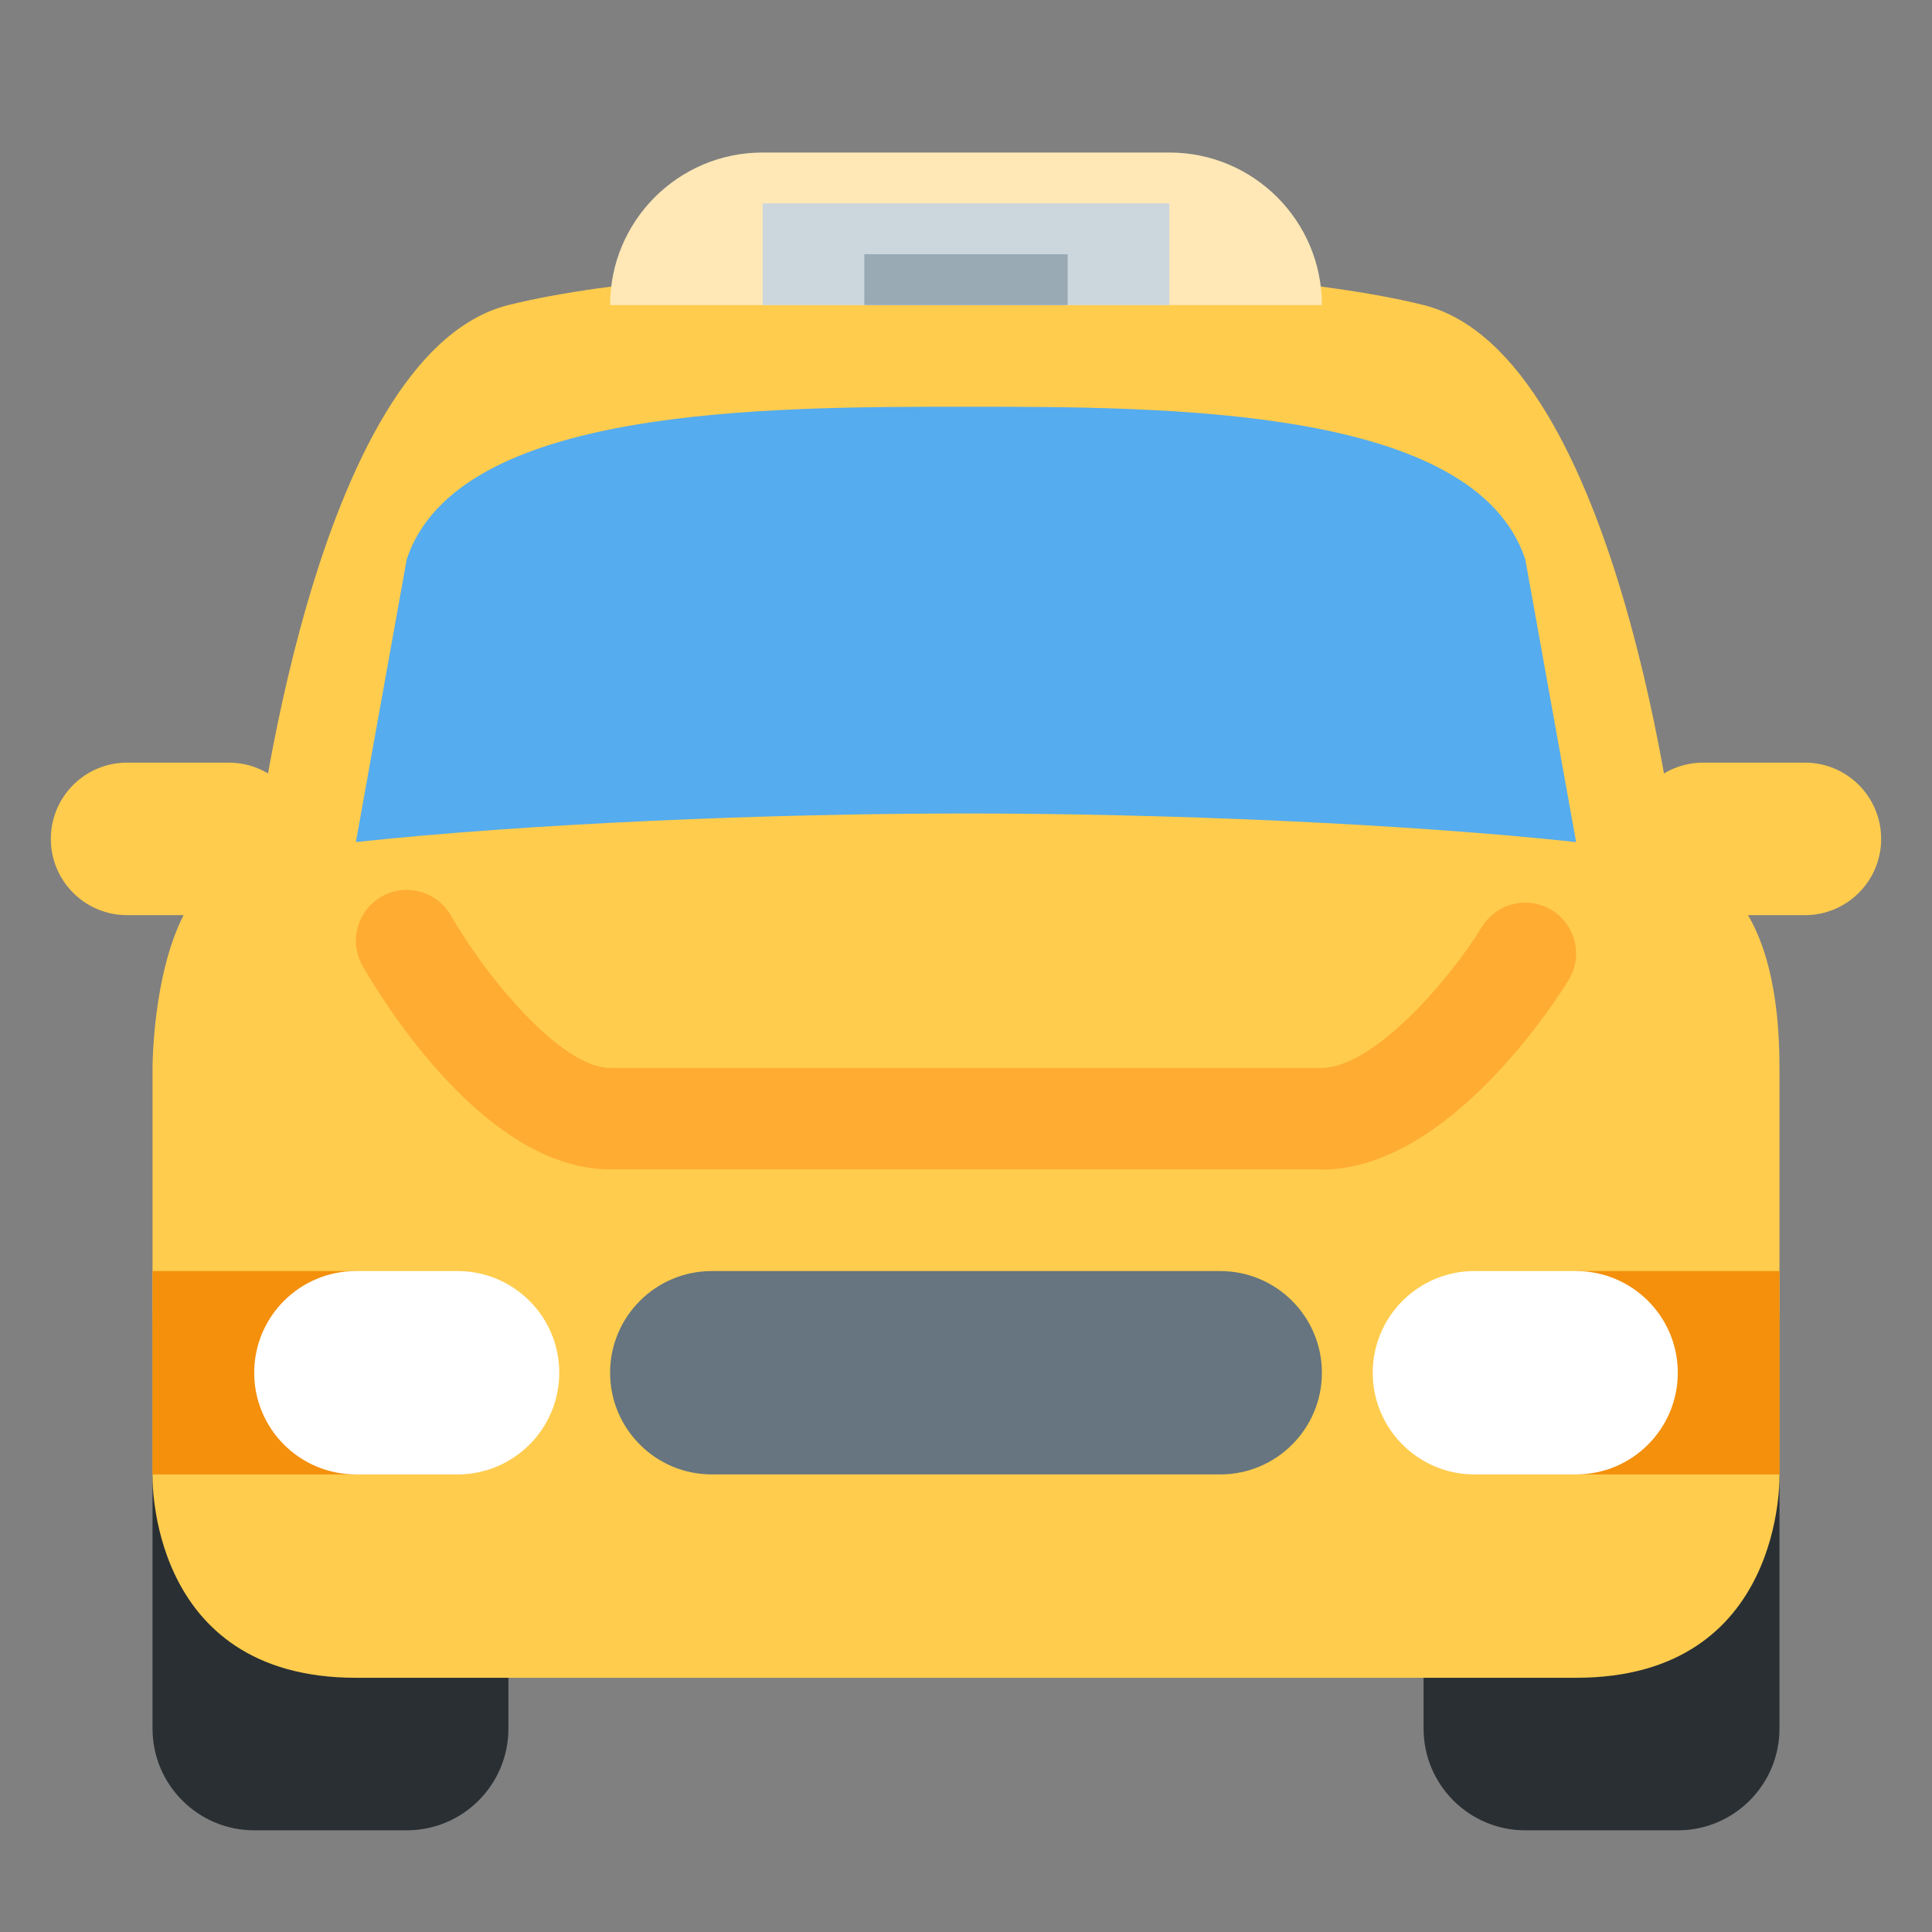 <svg xmlns="http://www.w3.org/2000/svg" viewBox="0 0 47.5 47.5" enable-background="new 0 0 47.5 47.5" xmlns:xlink="http://www.w3.org/1999/xlink"><rect x="0" y="0" width="47.5" height="47.5" fill="#808080" stroke="none"/><defs><clipPath id="0"><path d="m0 38h38v-38h-38v38"/></clipPath></defs><g transform="matrix(1.25 0 0-1.25 0 47.5)"><g clip-path="url(#0)"><path d="m0 0c0-1.104-.896-2-2-2h-3c-1.104 0-2 .896-2 2v8c0 1.104.896 2 2 2h3c1.104 0 2-.896 2-2v-8" fill="#292f33" transform="translate(35 4)" id="1"/><use transform="translate(-25)" xlink:href="#1"/><path d="m0 0c4 1 14 1 18 0 3.881-.97 5-11 5-11 0 0 2 0 2-4v-8c0 0 .123-4-4-4h-24c-4.123 0-4 4-4 4v8c0 0 0 4 2 4 0 0 1.12 10.03 5 11" fill="#ffcc4d" transform="translate(10 32)"/><path d="m0 0c3.905 0 8.623-.2 12-.562l-1 5.562c-1 3-7 3-11 3s-10 0-11-3l-1-5.562c3.377.362 8.095.562 12 .562" fill="#55acee" transform="translate(19 22)"/><g fill="#ffcc4d"><path d="m0 0c0-.829-.671-1.5-1.5-1.5h-2c-.829 0-1.5.671-1.5 1.5 0 .829.671 1.5 1.5 1.5h2c.829 0 1.5-.671 1.5-1.5" transform="translate(6 21.5)"/><path d="m0 0c0-.829.672-1.5 1.5-1.5h2c.828 0 1.5.671 1.5 1.5 0 .829-.672 1.5-1.5 1.5h-2c-.828 0-1.5-.671-1.5-1.5" transform="translate(32 21.5)"/><path d="m0 0c0-1.657-1.343-3-3-3h-1c-1.657 0-3 1.343-3 3 0 1.657 1.343 3 3 3h1c1.657 0 3-1.343 3-3" transform="translate(12 14)"/><path d="m0 0c0-1.657-1.344-3-3-3h-1c-1.656 0-3 1.343-3 3 0 1.657 1.344 3 3 3h1c1.656 0 3-1.343 3-3" transform="translate(33 14)"/></g><path d="m0 0h-14c-2.456 0-4.486 3.336-4.868 4-.274.479-.108 1.09.371 1.364.478.275 1.09.108 1.365-.37.694-1.209 2.169-2.998 3.132-2.998h14c.983 0 2.46 1.655 3.148 2.773.29.471.904.618 1.376.328.47-.289.617-.905.328-1.375-.235-.382-2.365-3.726-4.852-3.726" fill="#ffac33" transform="translate(26 15)"/><g fill="#f4900c"><path d="m7 9h-4v4h4v-4"/><path d="m35 9h-4v4h4v-4"/></g><g fill="#fff"><path d="m0 0c0-1.104-.896-2-2-2h-2c-1.104 0-2 .896-2 2 0 1.104.896 2 2 2h2c1.104 0 2-.896 2-2" transform="translate(11 11)"/><path d="m0 0c0 1.104-.896 2-2 2h-2c-1.104 0-2-.896-2-2 0-1.104.896-2 2-2h2c1.104 0 2 .896 2 2" transform="translate(33 11)"/></g><path d="m0 0c0-1.104-.896-2-2-2h-10c-1.104 0-2 .896-2 2 0 1.104.896 2 2 2h10c1.104 0 2-.896 2-2" fill="#66757f" transform="translate(26 11)"/><path d="m0 0h-8c-1.657 0-3-1.343-3-3h14c0 1.657-1.343 3-3 3" fill="#ffe8b6" transform="translate(23 35)"/><path d="m23 32h-8v2h8v-2" fill="#ccd6dd"/><path d="m21 32h-4v1h4v-1" fill="#99aab5"/></g></g></svg>